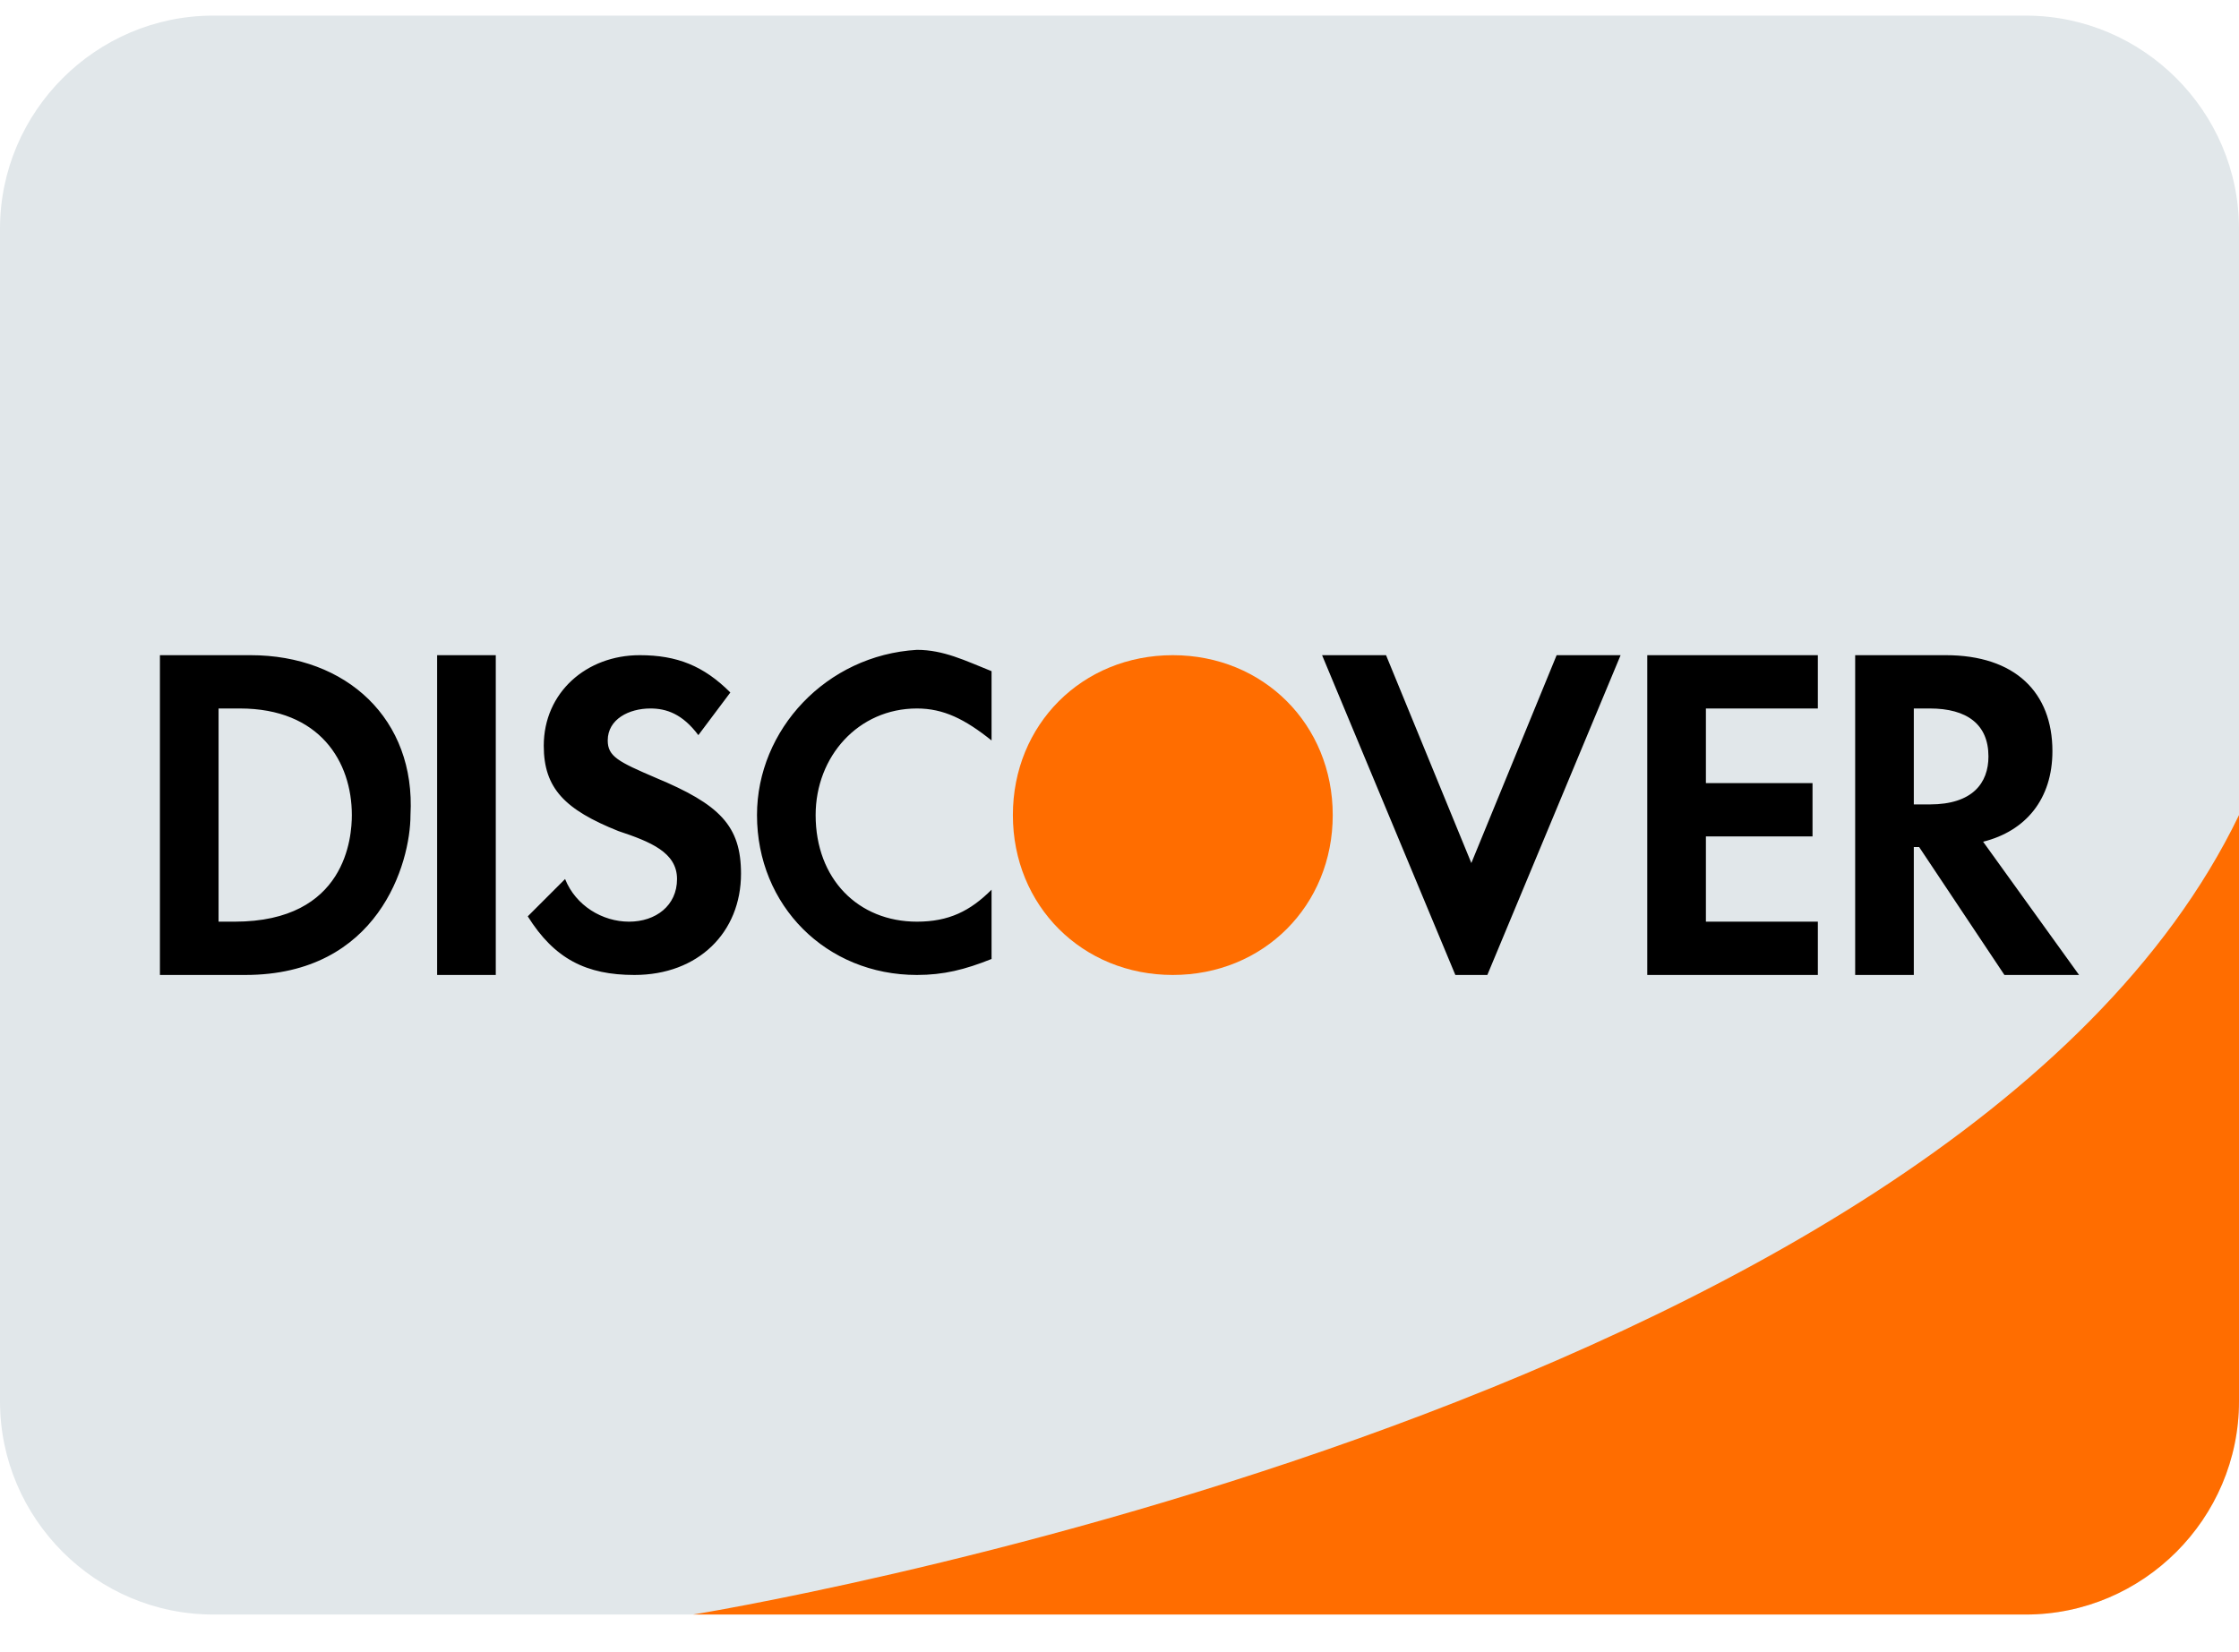 <?xml version="1.0" encoding="UTF-8"?>
<svg width="42px" height="31px" viewBox="0 0 42 31" version="1.1" xmlns="http://www.w3.org/2000/svg" xmlns:xlink="http://www.w3.org/1999/xlink">
    <!-- Generator: Sketch 51.3 (57544) - http://www.bohemiancoding.com/sketch -->
    <title>icons8-discover</title>
    <desc>Created with Sketch.</desc>
    <defs></defs>
    <g id="Page-1" stroke="none" stroke-width="1" fill="none" fill-rule="evenodd">
        <g id="icons8-discover" transform="translate(0, 0.293)" fill-rule="nonzero">
            <path d="M42,26 C42,28.2 40.2,30 38,30 L4,30 C1.8,30 0,28.2 0,26 L0,4 C0,1.8 1.8,0 4,0 L38,0 C40.2,0 42,1.8 42,4 L42,26 Z" id="Shape" fill="#E1E7EA"></path>
            <path d="M42,26 C42,28.2 40.2,30 38,30 L13,30 C13,30 36.6,26.2 42,15 L42,26 Z M19,15 C19,16.7 20.3,18 22,18 C23.7,18 25,16.7 25,15 C25,13.3 23.7,12 22,12 C20.3,12 19,13.3 19,15 Z" id="Shape" fill="#FF6D00"></path>
            <path d="M8.2,12 L9.3,12 L9.3,18 L8.2,18 L8.2,12 Z M14.2,15 C14.2,16.7 15.5,18 17.2,18 C17.7,18 18.1,17.9 18.6,17.7 L18.6,16.4 C18.2,16.8 17.8,17 17.2,17 C16.1,17 15.3,16.2 15.3,15 C15.3,13.9 16.1,13 17.2,13 C17.7,13 18.1,13.2 18.6,13.6 L18.6,12.3 C18.1,12.1 17.7,11.9 17.2,11.9 C15.5,12 14.2,13.4 14.2,15 Z M27.6,15.9 L26,12 L24.8,12 L27.3,18 L27.9,18 L30.4,12 L29.2,12 L27.6,15.9 Z M30.9,18 L34.1,18 L34.1,17 L32,17 L32,15.4 L34,15.4 L34,14.4 L32,14.4 L32,13 L34.1,13 L34.1,12 L30.9,12 L30.9,18 Z M38.5,13.8 C38.5,12.7 37.8,12 36.5,12 L34.8,12 L34.8,18 L35.9,18 L35.9,15.6 L36,15.6 L37.6,18 L39,18 L37.2,15.5 C38,15.3 38.5,14.7 38.5,13.8 Z M36.2,14.8 L35.9,14.8 L35.9,13 L36.2,13 C36.9,13 37.3,13.3 37.3,13.9 C37.3,14.4 37,14.8 36.2,14.8 Z M4.7,12 L3,12 L3,18 L4.6,18 C7.1,18 7.7,15.9 7.7,15 C7.8,13.2 6.5,12 4.7,12 Z M4.4,17 L4.1,17 L4.1,13 L4.5,13 C6,13 6.6,14 6.6,15 C6.6,15.4 6.5,17 4.4,17 Z M12.3,14.3 C11.6,14 11.4,13.9 11.4,13.6 C11.4,13.2 11.8,13 12.2,13 C12.5,13 12.8,13.1 13.1,13.5 L13.7,12.7 C13.2,12.2 12.7,12 12,12 C11,12 10.2,12.7 10.2,13.7 C10.2,14.5 10.6,14.9 11.6,15.3 C12.2,15.5 12.7,15.7 12.7,16.2 C12.7,16.7 12.3,17 11.8,17 C11.3,17 10.8,16.7 10.6,16.2 L9.9,16.9 C10.4,17.7 11,18 11.9,18 C13.1,18 13.9,17.2 13.9,16.1 C13.9,15.2 13.5,14.8 12.3,14.3 Z" id="Shape" fill="#000000"></path>
        </g>
    </g>
</svg>